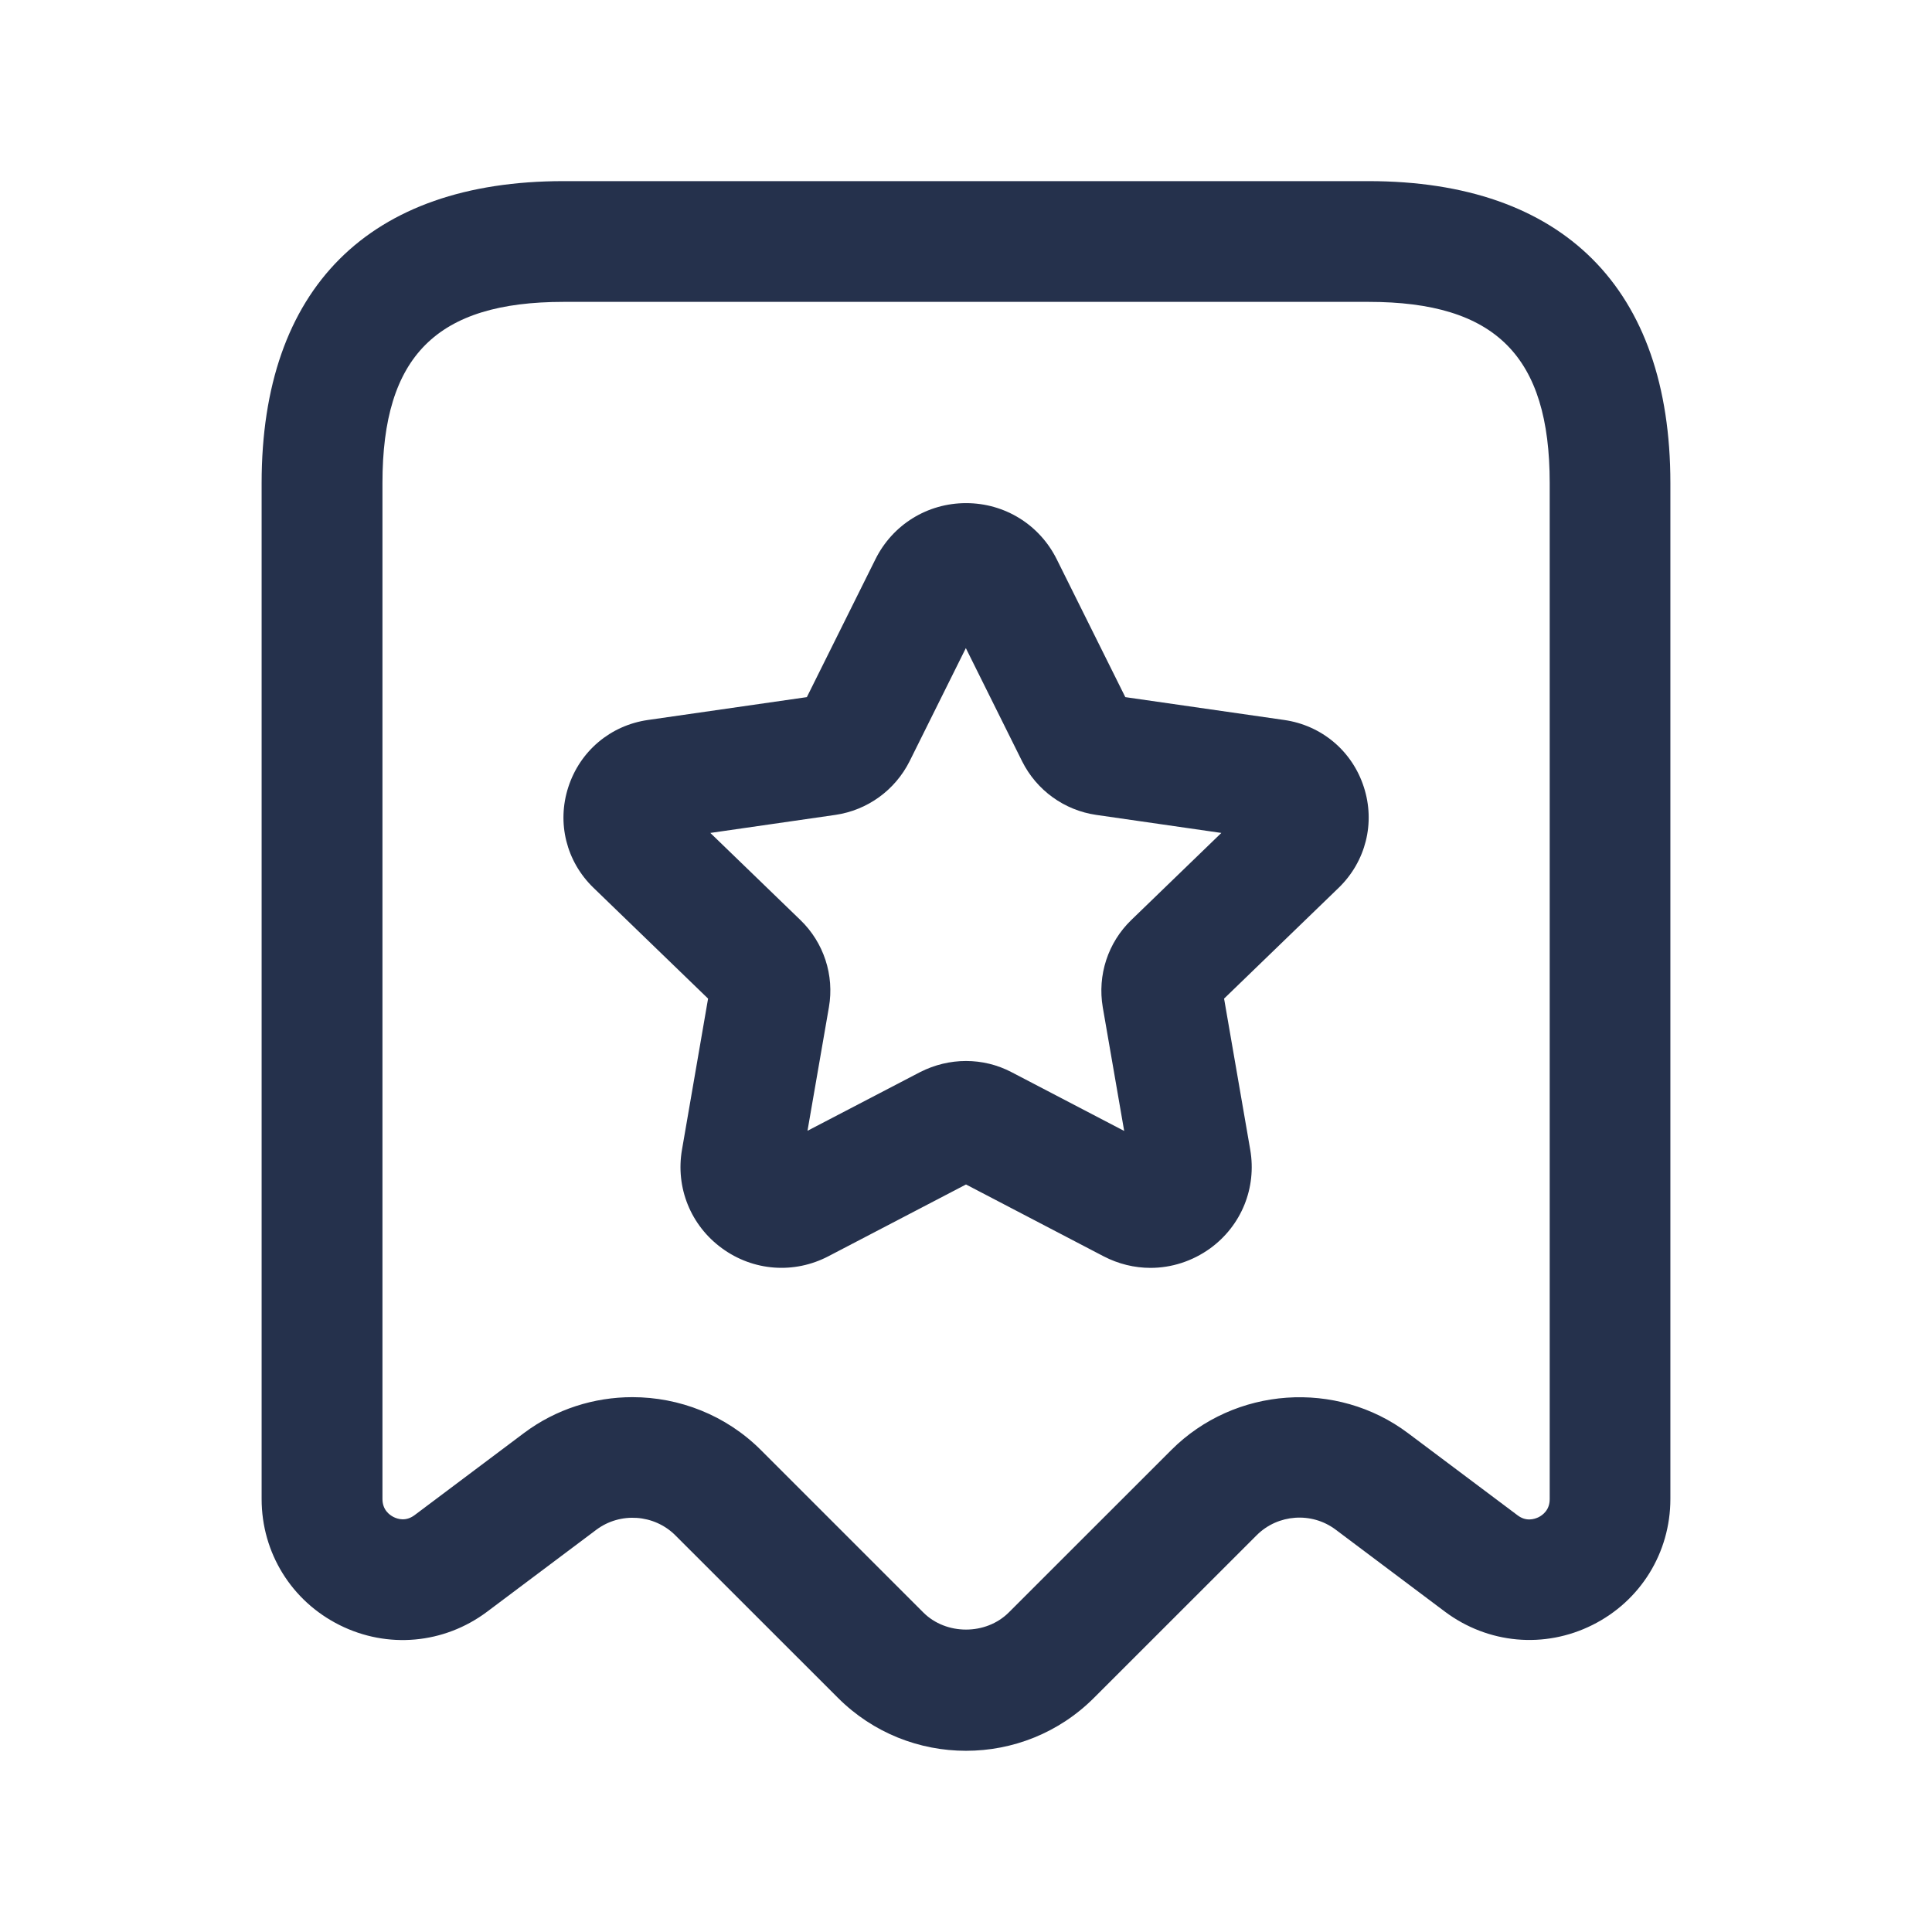 <svg width="24" height="24" viewBox="0 0 24 24" fill="none" xmlns="http://www.w3.org/2000/svg">
<path d="M12 21.749C11.424 21.749 10.848 21.53 10.409 21.091L8.389 19.072C8.126 18.81 7.705 18.781 7.408 19.003L6.05 20.022C5.516 20.422 4.813 20.485 4.218 20.187C3.621 19.889 3.25 19.289 3.25 18.622V6C3.25 3.582 4.582 2.25 7 2.25H17C19.418 2.25 20.75 3.582 20.75 6V18.621C20.75 19.288 20.379 19.888 19.782 20.186C19.187 20.484 18.485 20.421 17.95 20.021L16.591 19.001C16.295 18.779 15.874 18.808 15.611 19.071L13.591 21.09C13.152 21.53 12.576 21.749 12 21.749ZM7.856 17.356C8.437 17.356 9.016 17.578 9.45 18.011L11.47 20.031C11.753 20.314 12.247 20.314 12.531 20.031L14.551 18.012C15.338 17.225 16.604 17.137 17.491 17.803L18.851 18.823C18.958 18.905 19.06 18.872 19.113 18.847C19.164 18.821 19.251 18.758 19.251 18.623V6C19.251 4.423 18.578 3.75 17.001 3.75H7.001C5.424 3.75 4.751 4.423 4.751 6V18.621C4.751 18.756 4.838 18.819 4.889 18.845C4.942 18.871 5.042 18.903 5.151 18.821L6.51 17.801C6.908 17.503 7.383 17.356 7.856 17.356ZM14.292 15.75C14.093 15.75 13.894 15.702 13.709 15.606L12 14.714L10.292 15.605C9.864 15.829 9.356 15.79 8.968 15.506C8.58 15.223 8.39 14.753 8.472 14.281L8.796 12.405L7.372 11.028C7.035 10.702 6.915 10.223 7.06 9.777C7.205 9.33 7.583 9.011 8.048 8.944L10.023 8.66L10.875 6.947C11.088 6.518 11.52 6.25 12.001 6.25C12.481 6.25 12.913 6.517 13.127 6.947L13.979 8.66L15.954 8.944C16.419 9.011 16.798 9.33 16.942 9.777C17.087 10.223 16.966 10.702 16.63 11.028L15.206 12.405L15.531 14.283C15.612 14.756 15.422 15.225 15.033 15.508C14.811 15.668 14.552 15.75 14.292 15.75ZM12 13.18C12.194 13.18 12.389 13.226 12.566 13.319L13.965 14.049L13.699 12.513C13.631 12.114 13.763 11.709 14.054 11.428L15.172 10.347L13.618 10.123C13.222 10.066 12.878 9.818 12.698 9.459L11.998 8.051L11.299 9.457C11.118 9.817 10.775 10.065 10.377 10.123L8.824 10.347L9.943 11.429C10.233 11.709 10.366 12.114 10.297 12.512L10.031 14.047L11.43 13.318C11.611 13.226 11.806 13.18 12 13.18ZM15.099 12.507C15.098 12.507 15.098 12.507 15.099 12.507V12.507ZM15.737 10.428H15.748H15.737ZM11.782 7.614C11.782 7.614 11.783 7.615 11.783 7.616L11.782 7.614Z" fill="#25314C"/>
</svg>
